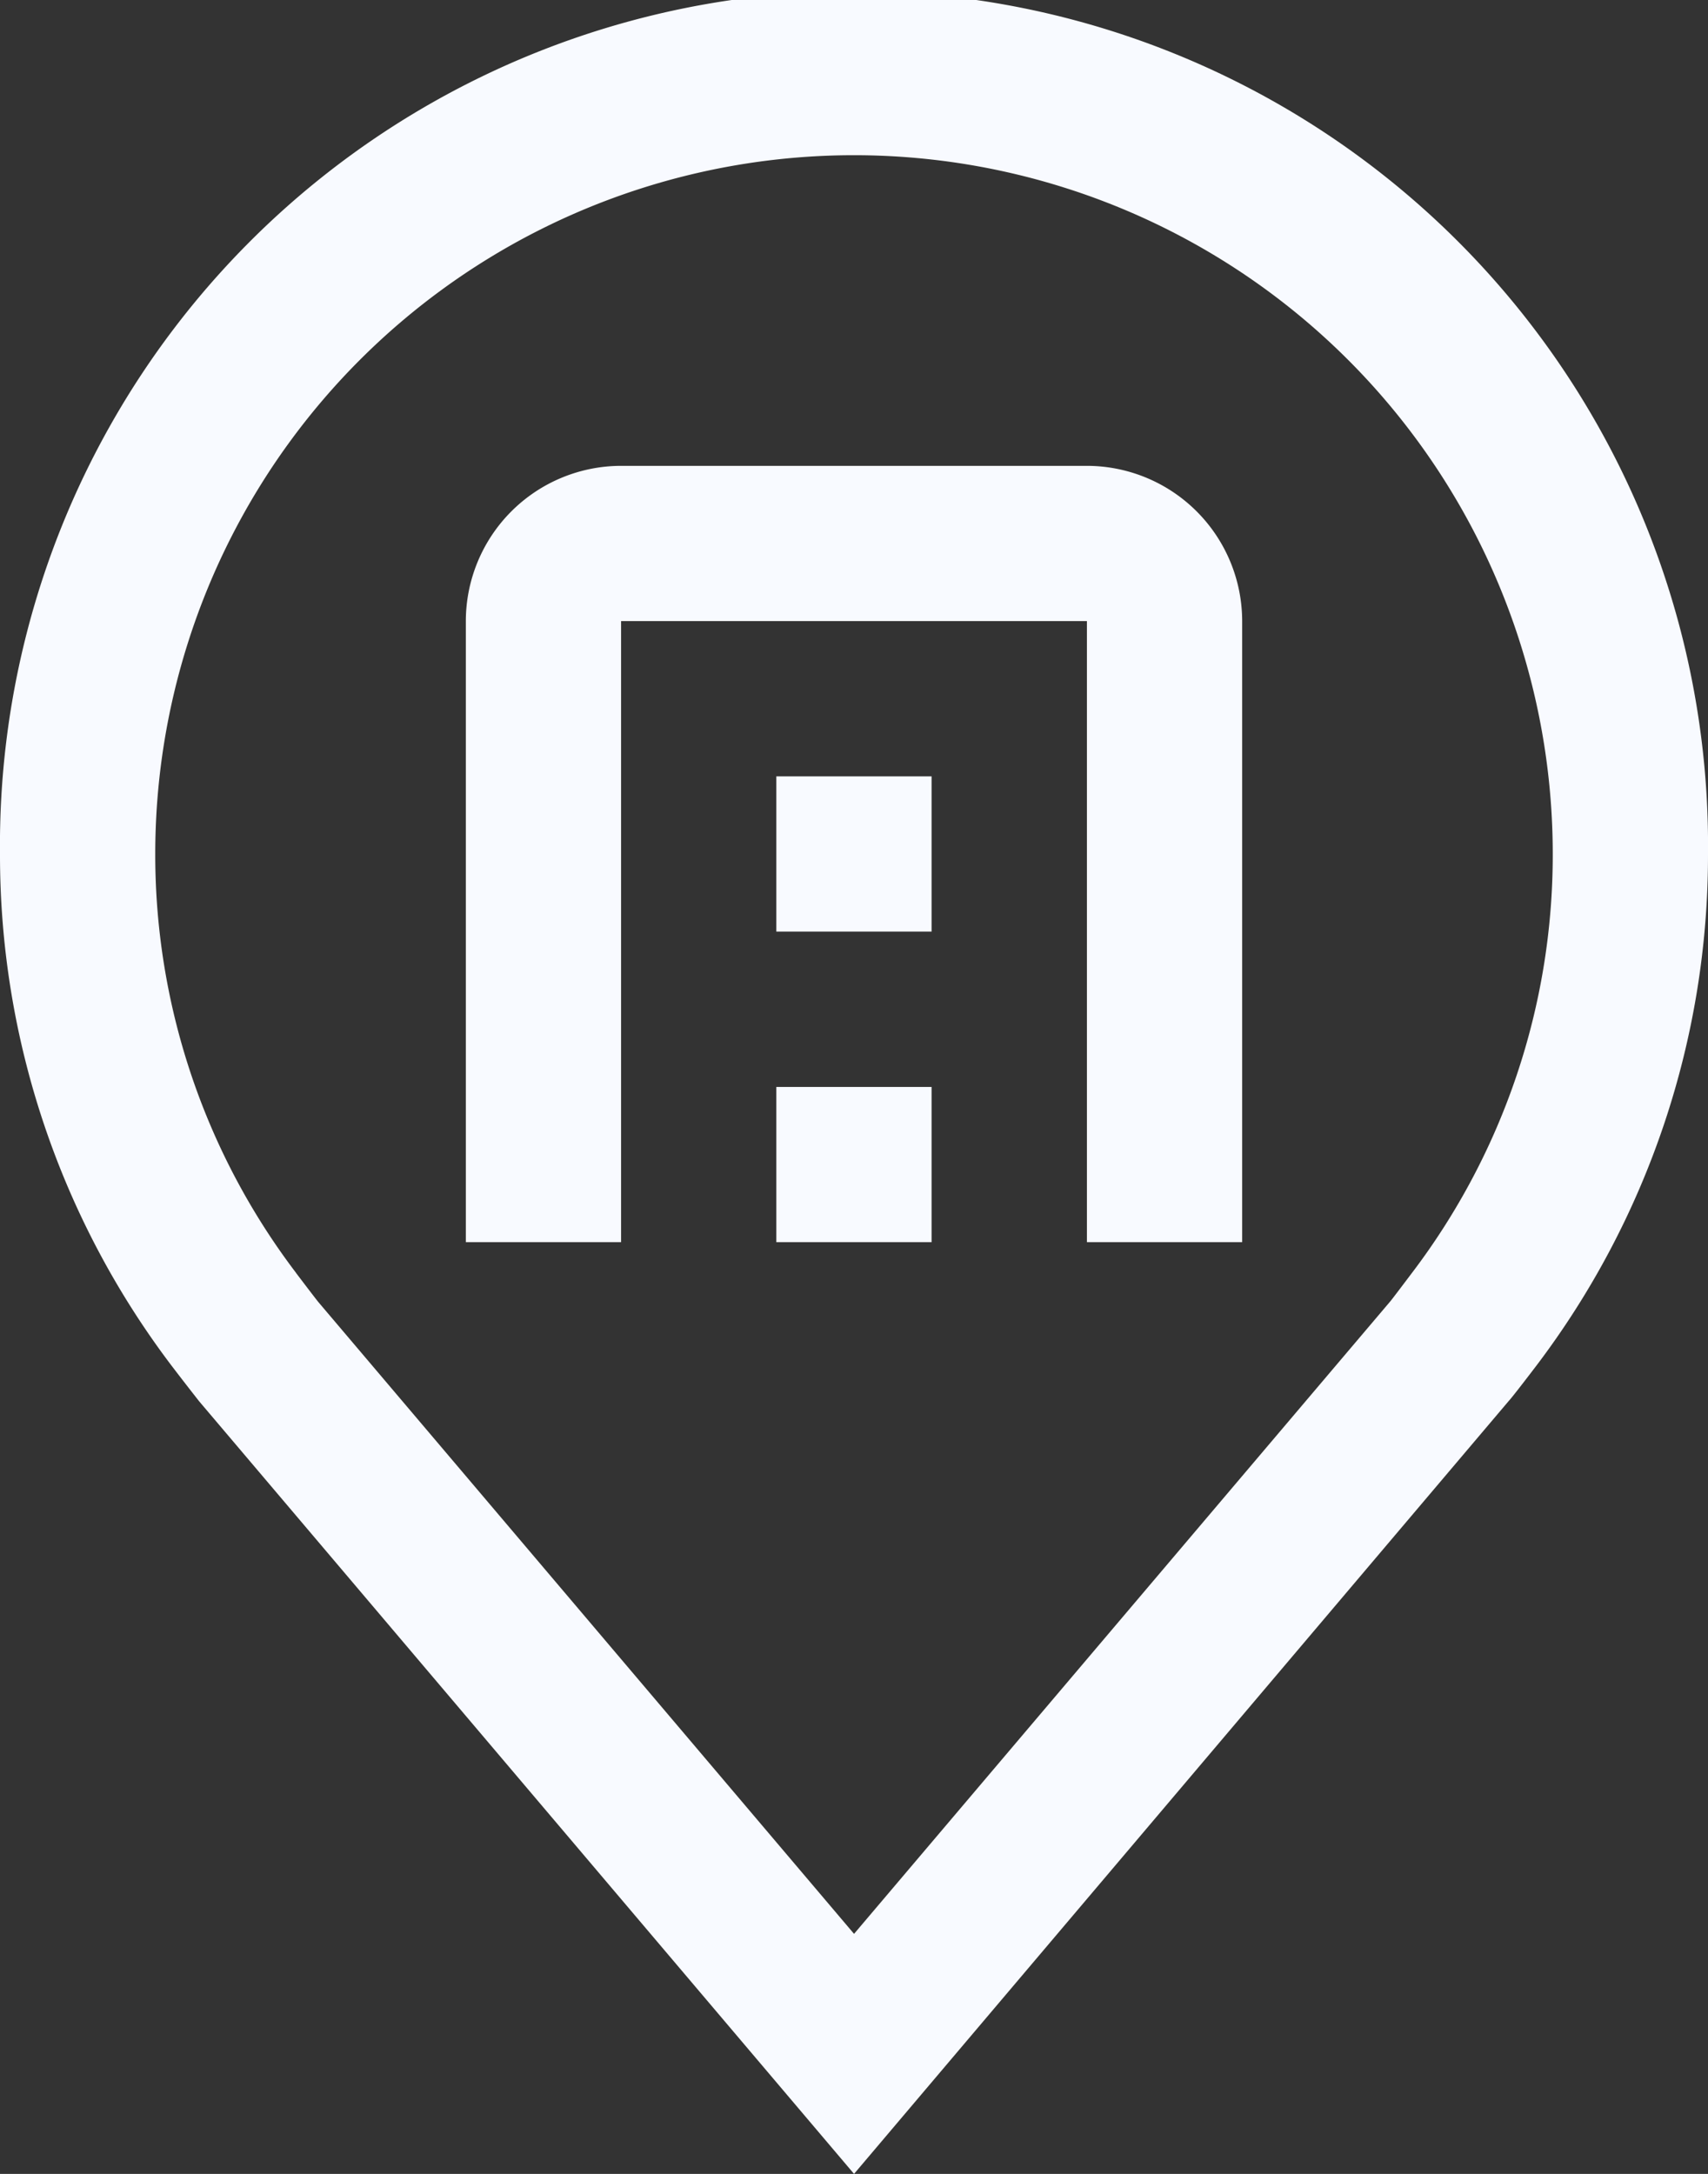 <svg xmlns="http://www.w3.org/2000/svg" width="18.857" height="24" viewBox="0 0 18.857 24">
  <rect x="0" y="0" width="18.857" height="24" fill="#333333" stroke="none"/>
  <g id="location-company" transform="translate(-30 -12)">
    <path id="Trazado_5017" data-name="Trazado 5017" d="M39.429,36,32.2,27.472q-.151-.192-.3-.387A9.333,9.333,0,0,1,30,21.429a9.429,9.429,0,1,1,18.857,0,9.329,9.329,0,0,1-1.9,5.655v0s-.257.338-.3.383Zm-6.161-9.947s.2.264.246.321l5.915,6.976,5.923-6.986c.038-.047.238-.313.239-.314a7.629,7.629,0,0,0,1.552-4.622,7.714,7.714,0,0,0-15.429,0,7.633,7.633,0,0,0,1.554,4.624Z" transform="translate(0)" fill="#f8faff"/>
    <path id="Trazado_5018" data-name="Trazado 5018" d="M74.571,56.571H72.857V49.714H67.714v6.857H66V49.714A1.716,1.716,0,0,1,67.714,48h5.143a1.716,1.716,0,0,1,1.714,1.714Z" transform="translate(-30.857 -30.857)" fill="#f8faff"/>
    <path id="Trazado_5019" data-name="Trazado 5019" d="M90,96h1.714v1.714H90Z" transform="translate(-51.429 -72)" fill="#f8faff"/>
    <path id="Trazado_5020" data-name="Trazado 5020" d="M90,72h1.714v1.714H90Z" transform="translate(-51.429 -51.429)" fill="#f8faff"/>
  </g>
</svg>
